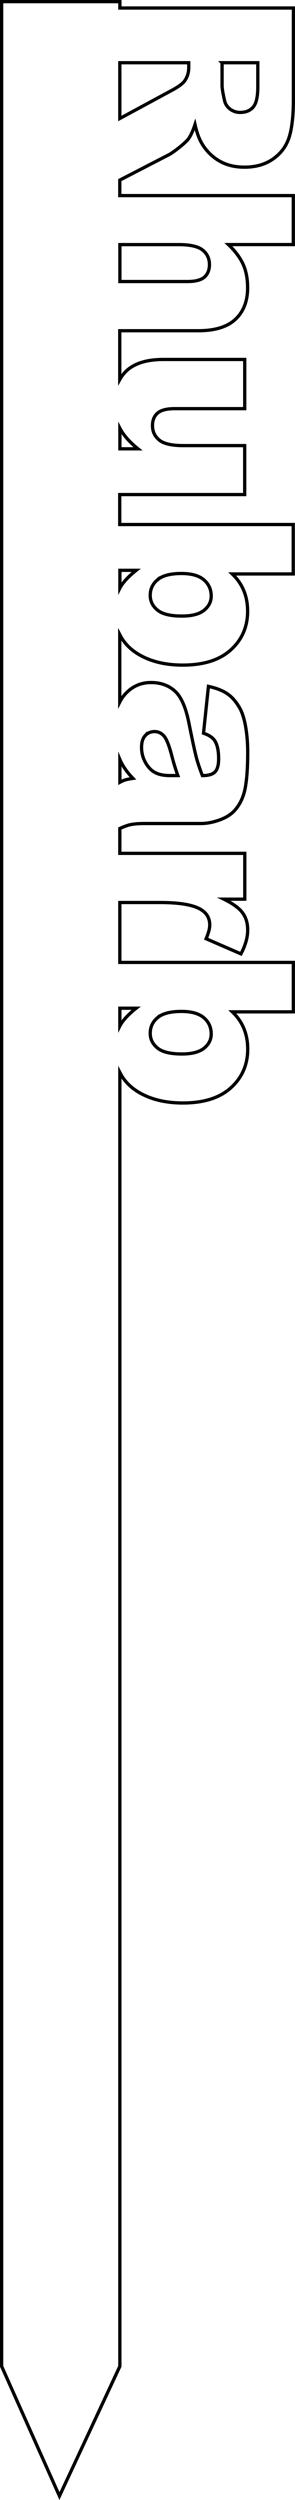 <?xml version="1.0" encoding="UTF-8"?>
<svg id="Layer_2" data-name="Layer 2" xmlns="http://www.w3.org/2000/svg" viewBox="0 0 89.96 761.2">
  <defs>
    <style>
      .cls-1 {
        fill: none;
        stroke: #000;
        stroke-miterlimit: 10;
      }
    </style>
  </defs>
  <g id="Layer_1-2" data-name="Layer 1">
    <path class="cls-1" d="m51.33,47.21c.78-.39,1.89-1.17,3.34-2.32,1.44-1.16,2.38-2.04,2.82-2.65.66-.9,1.32-2.34,1.98-4.32.56,2.47,1.27,4.41,2.12,5.83,1.34,2.22,3.09,3.97,5.26,5.24,2.16,1.27,4.73,1.91,7.71,1.91,3.42,0,6.32-.83,8.7-2.49,2.38-1.66,4.01-3.84,4.89-6.55s1.32-6.63,1.32-11.76V2.44h-52.91V.5H.5v720l17.63,39.5,18.42-39.5v-393.97c.23.44.47.88.74,1.31,1.6,2.5,4.02,4.46,7.25,5.88s6.98,2.12,11.22,2.12c6.37,0,11.26-1.55,14.67-4.65,3.41-3.1,5.11-7.02,5.11-11.75,0-2.29-.39-4.39-1.17-6.28-.78-1.89-1.95-3.58-3.52-5.07h18.6v-15.05h-52.91v-18.24h12.26c6.23,0,10.47.77,12.74,2.31,1.61,1.07,2.42,2.59,2.42,4.54,0,1.03-.37,2.42-1.1,4.18l10.62,4.61c1.37-2.61,2.05-5.02,2.05-7.21s-.52-3.86-1.56-5.29c-1.04-1.43-2.94-2.81-5.69-4.16h6.37v-13.95h-38.11v-7.57c1.26-.57,2.33-.97,3.2-1.16,1.04-.23,2.47-.35,4.3-.35h17.18c1.83,0,3.75-.37,5.77-1.1,2.01-.73,3.57-1.73,4.67-3,1.59-1.81,2.63-4.07,3.13-6.78s.75-6.3.75-10.77c0-2.78-.21-5.37-.62-7.76-.42-2.39-1-4.27-1.76-5.64-1.05-1.9-2.29-3.36-3.72-4.38-1.43-1.01-3.39-1.79-5.88-2.33l-1.5,14.25c1.68.59,2.83,1.35,3.44,2.31.78,1.22,1.17,3.05,1.17,5.49,0,1.9-.37,3.24-1.1,3.99s-2.01,1.13-3.85,1.13c-.73-1.86-1.32-3.61-1.78-5.27-.45-1.66-1.24-5.29-2.36-10.88-.93-4.66-2.34-7.86-4.25-9.59s-4.33-2.6-7.29-2.6c-3.15,0-5.8,1.2-7.95,3.61-.61.69-1.13,1.47-1.57,2.34v-20.57c.23.44.47.88.74,1.31,1.6,2.5,4.02,4.46,7.25,5.88s6.98,2.12,11.22,2.12c6.37,0,11.26-1.55,14.67-4.65,3.41-3.1,5.11-7.02,5.11-11.75,0-2.29-.39-4.39-1.17-6.28-.78-1.89-1.95-3.58-3.52-5.07h18.6v-15.05h-52.91v-9.12h38.11v-14.91h-18.71c-3.54,0-5.99-.57-7.36-1.7-1.37-1.14-2.05-2.59-2.05-4.38,0-1.64.51-2.91,1.54-3.81,1.03-.9,2.76-1.36,5.2-1.36h21.39v-14.98h-24.76c-5.1,0-8.88,1.17-11.33,3.5-.81.77-1.48,1.65-2.02,2.62v-14.87h23.94c5.1,0,8.89-1.17,11.35-3.5,2.47-2.33,3.7-5.52,3.7-9.58,0-2.74-.45-5.1-1.35-7.11-.9-2-2.4-4.02-4.5-6.04h19.78v-14.91h-52.91v-4.72l14.78-7.63Zm16.38-28.11h10.91v7.29c0,3.03-.46,5.09-1.39,6.19-.93,1.1-2.26,1.65-3.99,1.65-1.17,0-2.21-.35-3.11-1.04-.9-.7-1.46-1.59-1.68-2.69-.49-2.17-.73-3.64-.73-4.39v-7Zm-19.65,290.75c1.5-1.26,3.92-1.89,7.27-1.89,3.05,0,5.33.64,6.83,1.92,1.5,1.28,2.25,2.94,2.25,4.96,0,1.68-.72,3.12-2.16,4.3-1.44,1.18-3.7,1.78-6.77,1.78-3.49,0-5.98-.6-7.45-1.81-1.48-1.21-2.22-2.7-2.22-4.49,0-1.93.75-3.52,2.25-4.78Zm0-133.34c1.5-1.26,3.92-1.89,7.27-1.89,3.05,0,5.33.64,6.83,1.92,1.5,1.28,2.25,2.94,2.25,4.96,0,1.68-.72,3.12-2.16,4.3-1.44,1.18-3.7,1.78-6.77,1.78-3.49,0-5.98-.6-7.45-1.81-1.48-1.21-2.22-2.7-2.22-4.49,0-1.93.75-3.52,2.25-4.78ZM57.56,19.1v1.46c0,1.51-.42,2.87-1.25,4.07-.64.88-2.01,1.88-4.14,3l-15.63,8.45v-16.98h21.01Zm-16.04,287.88c-2.42,1.93-4.06,3.71-4.94,5.35-.01.02-.02.04-.03.06v-5.41h4.97Zm2.77-83c.74-.82,1.7-1.23,2.87-1.23,1.03,0,1.94.41,2.75,1.24.78.81,1.57,2.72,2.38,5.75.56,2.22,1.21,4.36,1.94,6.41h-2.38c-1.86,0-3.36-.3-4.52-.9-1.16-.6-2.14-1.61-2.95-3.04-.81-1.43-1.21-2.97-1.21-4.63s.37-2.79,1.12-3.61Zm-3.75,13.02c-1.12.17-1.95.34-2.47.51-.38.12-.89.35-1.51.68v-6.92c.81,1.9,2.13,3.81,3.98,5.73Zm.99-63.35c-2.42,1.93-4.06,3.71-4.94,5.35-.01.02-.02.04-.03.06v-5.41h4.97Zm.55-36.99h-5.52v-6.26c1.1,2.11,2.94,4.19,5.52,6.26Zm12.38-62.18c3.54,0,5.99.56,7.36,1.68,1.37,1.12,2.05,2.59,2.05,4.39,0,1.64-.51,2.91-1.52,3.81s-2.74,1.36-5.18,1.36h-20.61v-11.24h17.9Z"/>
  </g>
</svg>